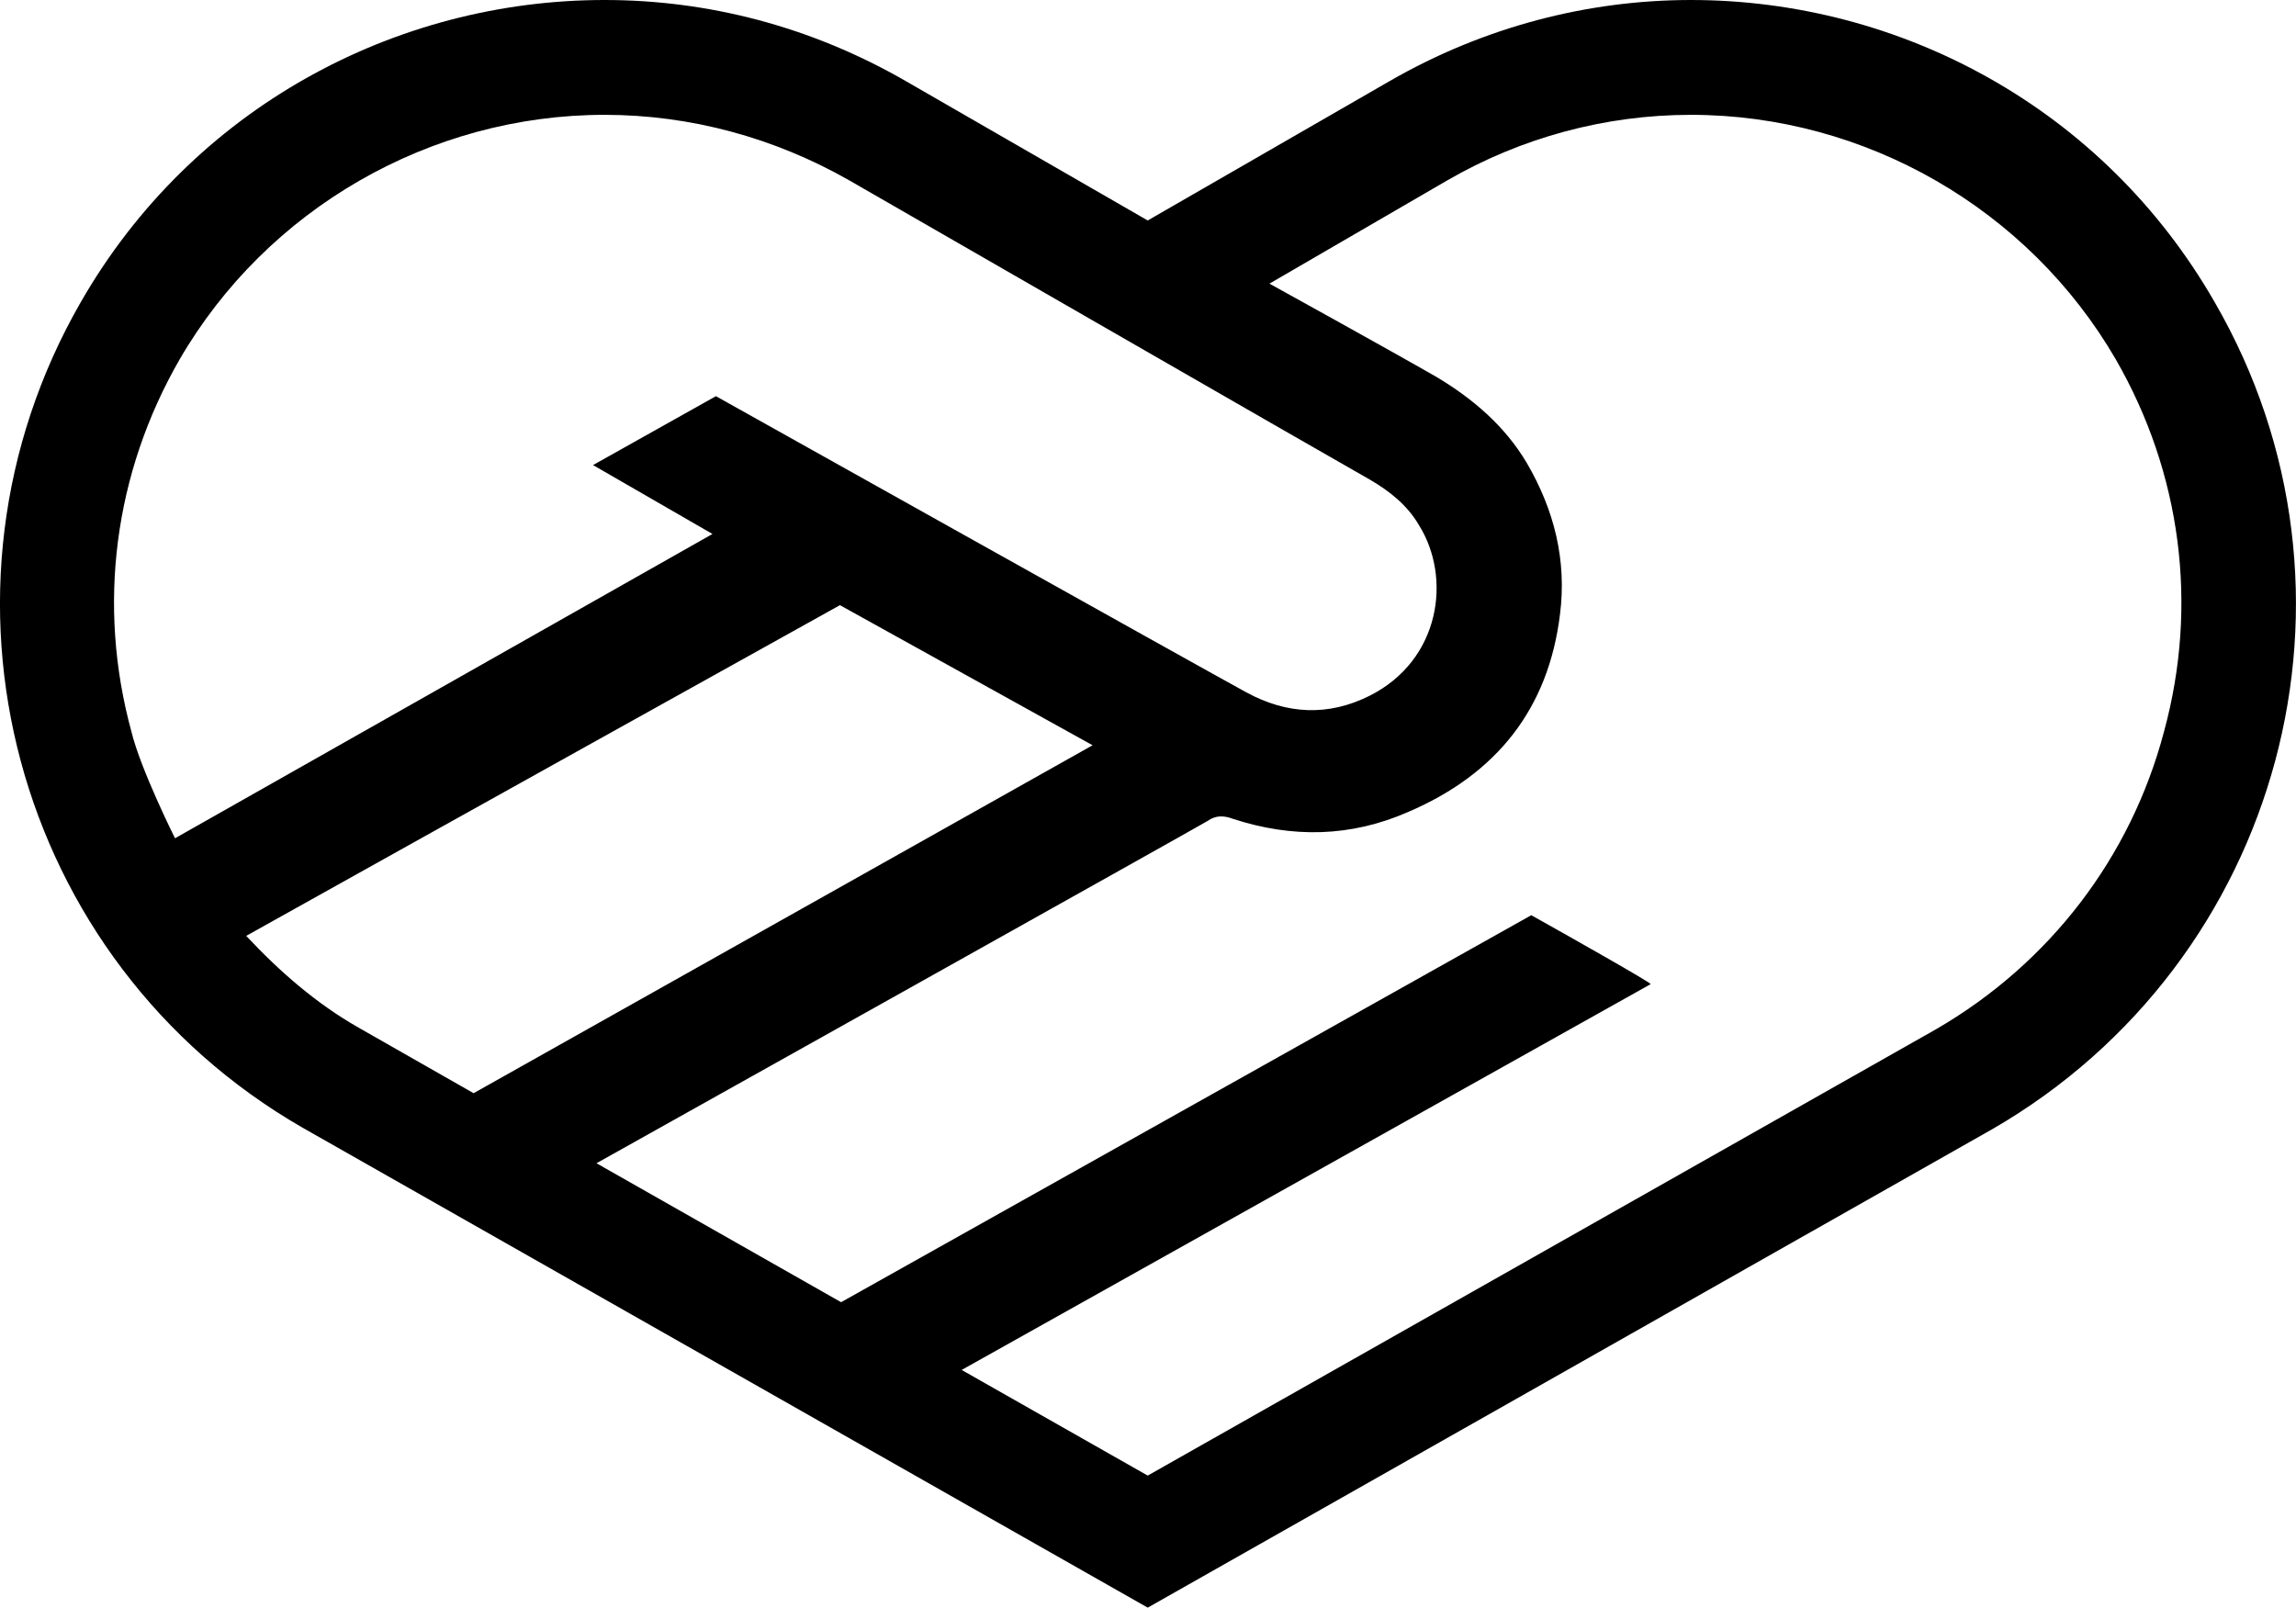 <svg xmlns="http://www.w3.org/2000/svg" viewBox="2.006 5 19.993 14"><g id="super_chat_for_good"><path d="M21.29,7.63L21.29,7.63C20.32,5.94,18.55,5,16.73,5c-0.89,0-1.8,0.23-2.63,0.71L12,6.92L9.9,5.71C9.07,5.23,8.17,5,7.27,5 C5.45,5,3.68,5.94,2.71,7.63l0,0c-1.45,2.52-0.59,5.74,1.93,7.19L12,19l7.36-4.17C21.88,13.37,22.75,10.15,21.29,7.63z M3.57,8.13 C4.33,6.82,5.75,6,7.27,6C8.02,6,8.75,6.2,9.4,6.57c0,0,4.22,2.43,4.54,2.61c0.17,0.1,0.32,0.22,0.42,0.39 c0.29,0.46,0.19,1.18-0.43,1.49c-0.36,0.18-0.72,0.16-1.07-0.03c-0.35-0.19-4.62-2.58-4.62-2.58l-1.07,0.6l1.04,0.6L3.53,12.3 c0,0-0.3-0.6-0.38-0.93C2.85,10.27,3,9.12,3.57,8.13z M4.15,13.15c1.43-0.8,5.17-2.88,5.17-2.88l2.2,1.22l-5.39,3.03l-1-0.57 C4.76,13.74,4.44,13.46,4.15,13.15z M20.85,11.37c-0.29,1.1-1,2.02-1.98,2.59L12,17.85l-1.62-0.92l6-3.36 c-0.01-0.02-0.7-0.41-1.04-0.6l-6.01,3.37L7.2,15.13c0,0,5.31-2.97,5.32-2.98c0.07-0.05,0.14-0.05,0.22-0.02 c0.52,0.17,1.03,0.16,1.53-0.06c0.77-0.33,1.22-0.9,1.32-1.72c0.06-0.47-0.05-0.91-0.29-1.32c-0.19-0.32-0.47-0.56-0.79-0.75 c-0.4-0.23-1.45-0.81-1.45-0.81l1.55-0.9C15.25,6.2,15.98,6,16.73,6c1.52,0,2.94,0.82,3.7,2.13C21,9.12,21.15,10.27,20.85,11.37z"/></g></svg>